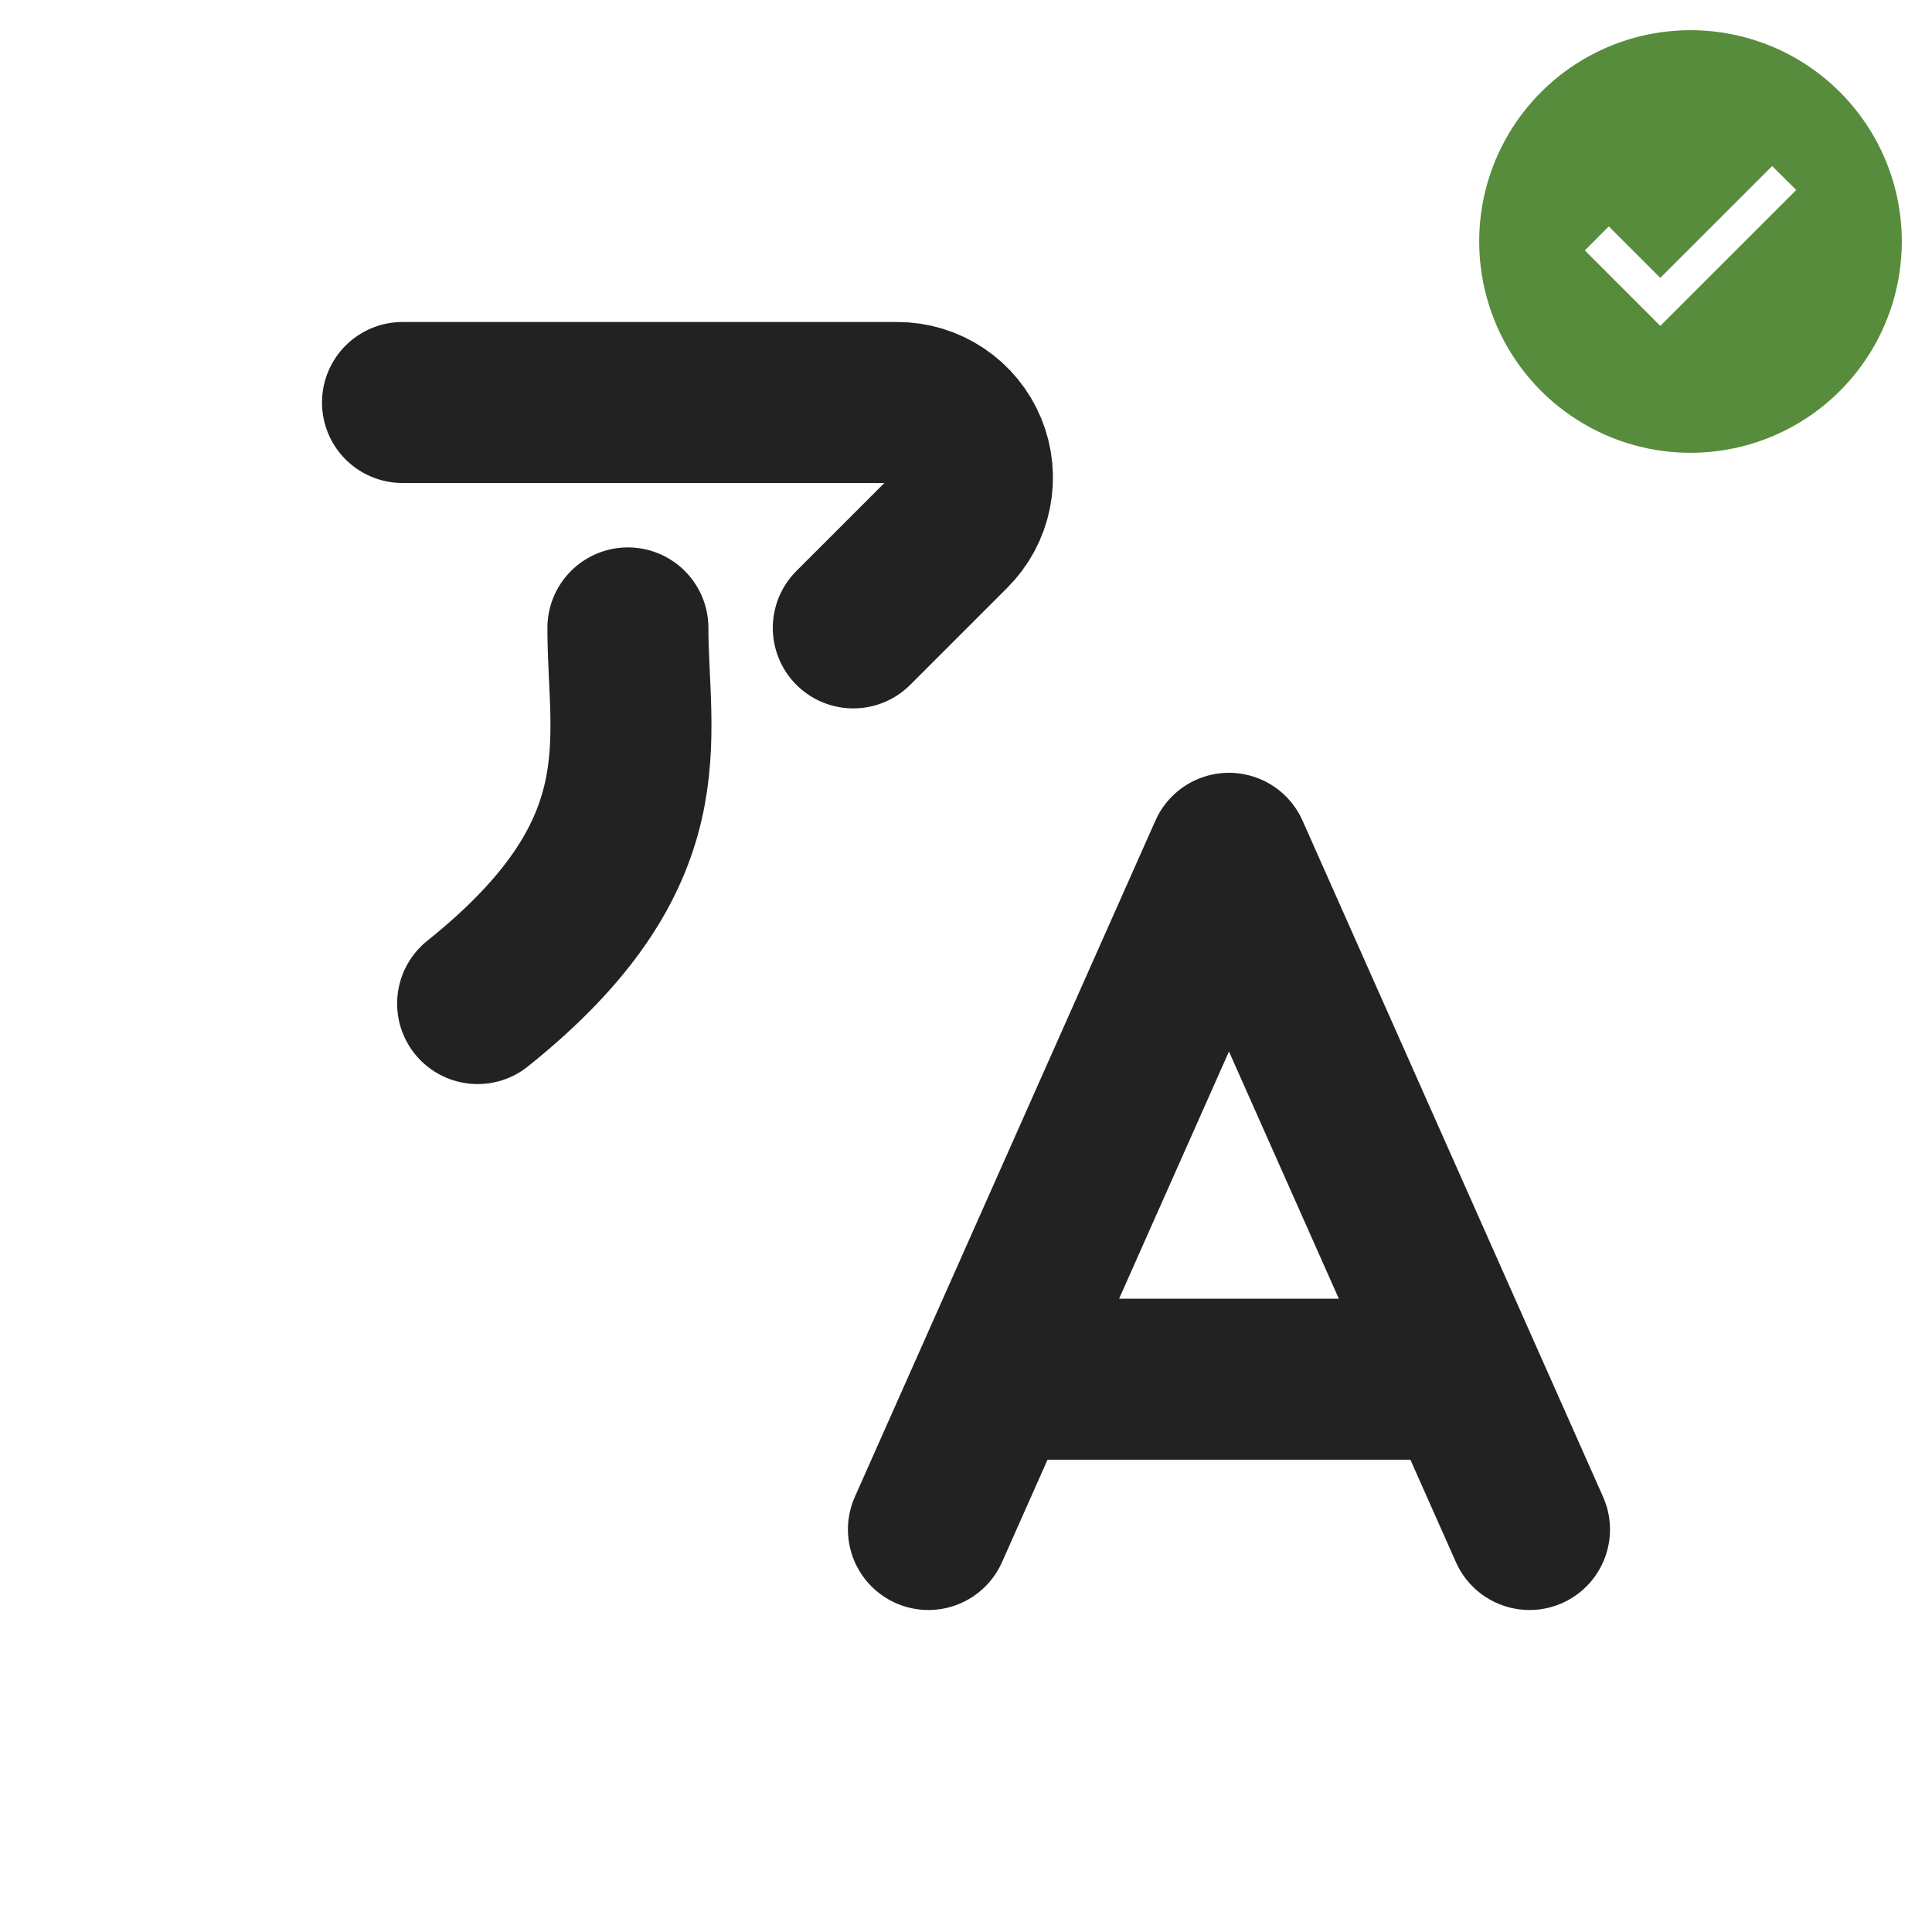 <svg width="96" height="96" viewBox="0 0 96 96" fill="none" xmlns="http://www.w3.org/2000/svg">
<path d="M20 20H44.588C45.326 20 46.048 20.219 46.661 20.629C47.275 21.04 47.754 21.623 48.036 22.305C48.319 22.987 48.393 23.737 48.249 24.462C48.105 25.186 47.749 25.851 47.227 26.373L42.4 31.2M31.2 31.2C31.2 36.8 33.067 42.4 23.733 49.867M46.133 76L61.067 42.4L76 76M72.64 68.533H49.493" stroke="#222222" stroke-width="8" stroke-linecap="round" stroke-linejoin="round"/>
<path d="M84 1.5C81.923 1.5 79.893 2.116 78.166 3.27C76.44 4.423 75.094 6.063 74.299 7.982C73.504 9.9 73.297 12.012 73.702 14.048C74.107 16.085 75.107 17.956 76.575 19.425C78.044 20.893 79.915 21.893 81.952 22.298C83.988 22.703 86.1 22.495 88.018 21.701C89.937 20.906 91.577 19.56 92.73 17.834C93.884 16.107 94.5 14.077 94.5 12C94.5 9.215 93.394 6.545 91.425 4.575C89.456 2.606 86.785 1.5 84 1.5ZM82.5 16.192L78.75 12.443L79.942 11.25L82.5 13.807L88.058 8.25L89.254 9.44L82.5 16.192Z" fill="#578C3D"/>
</svg>

